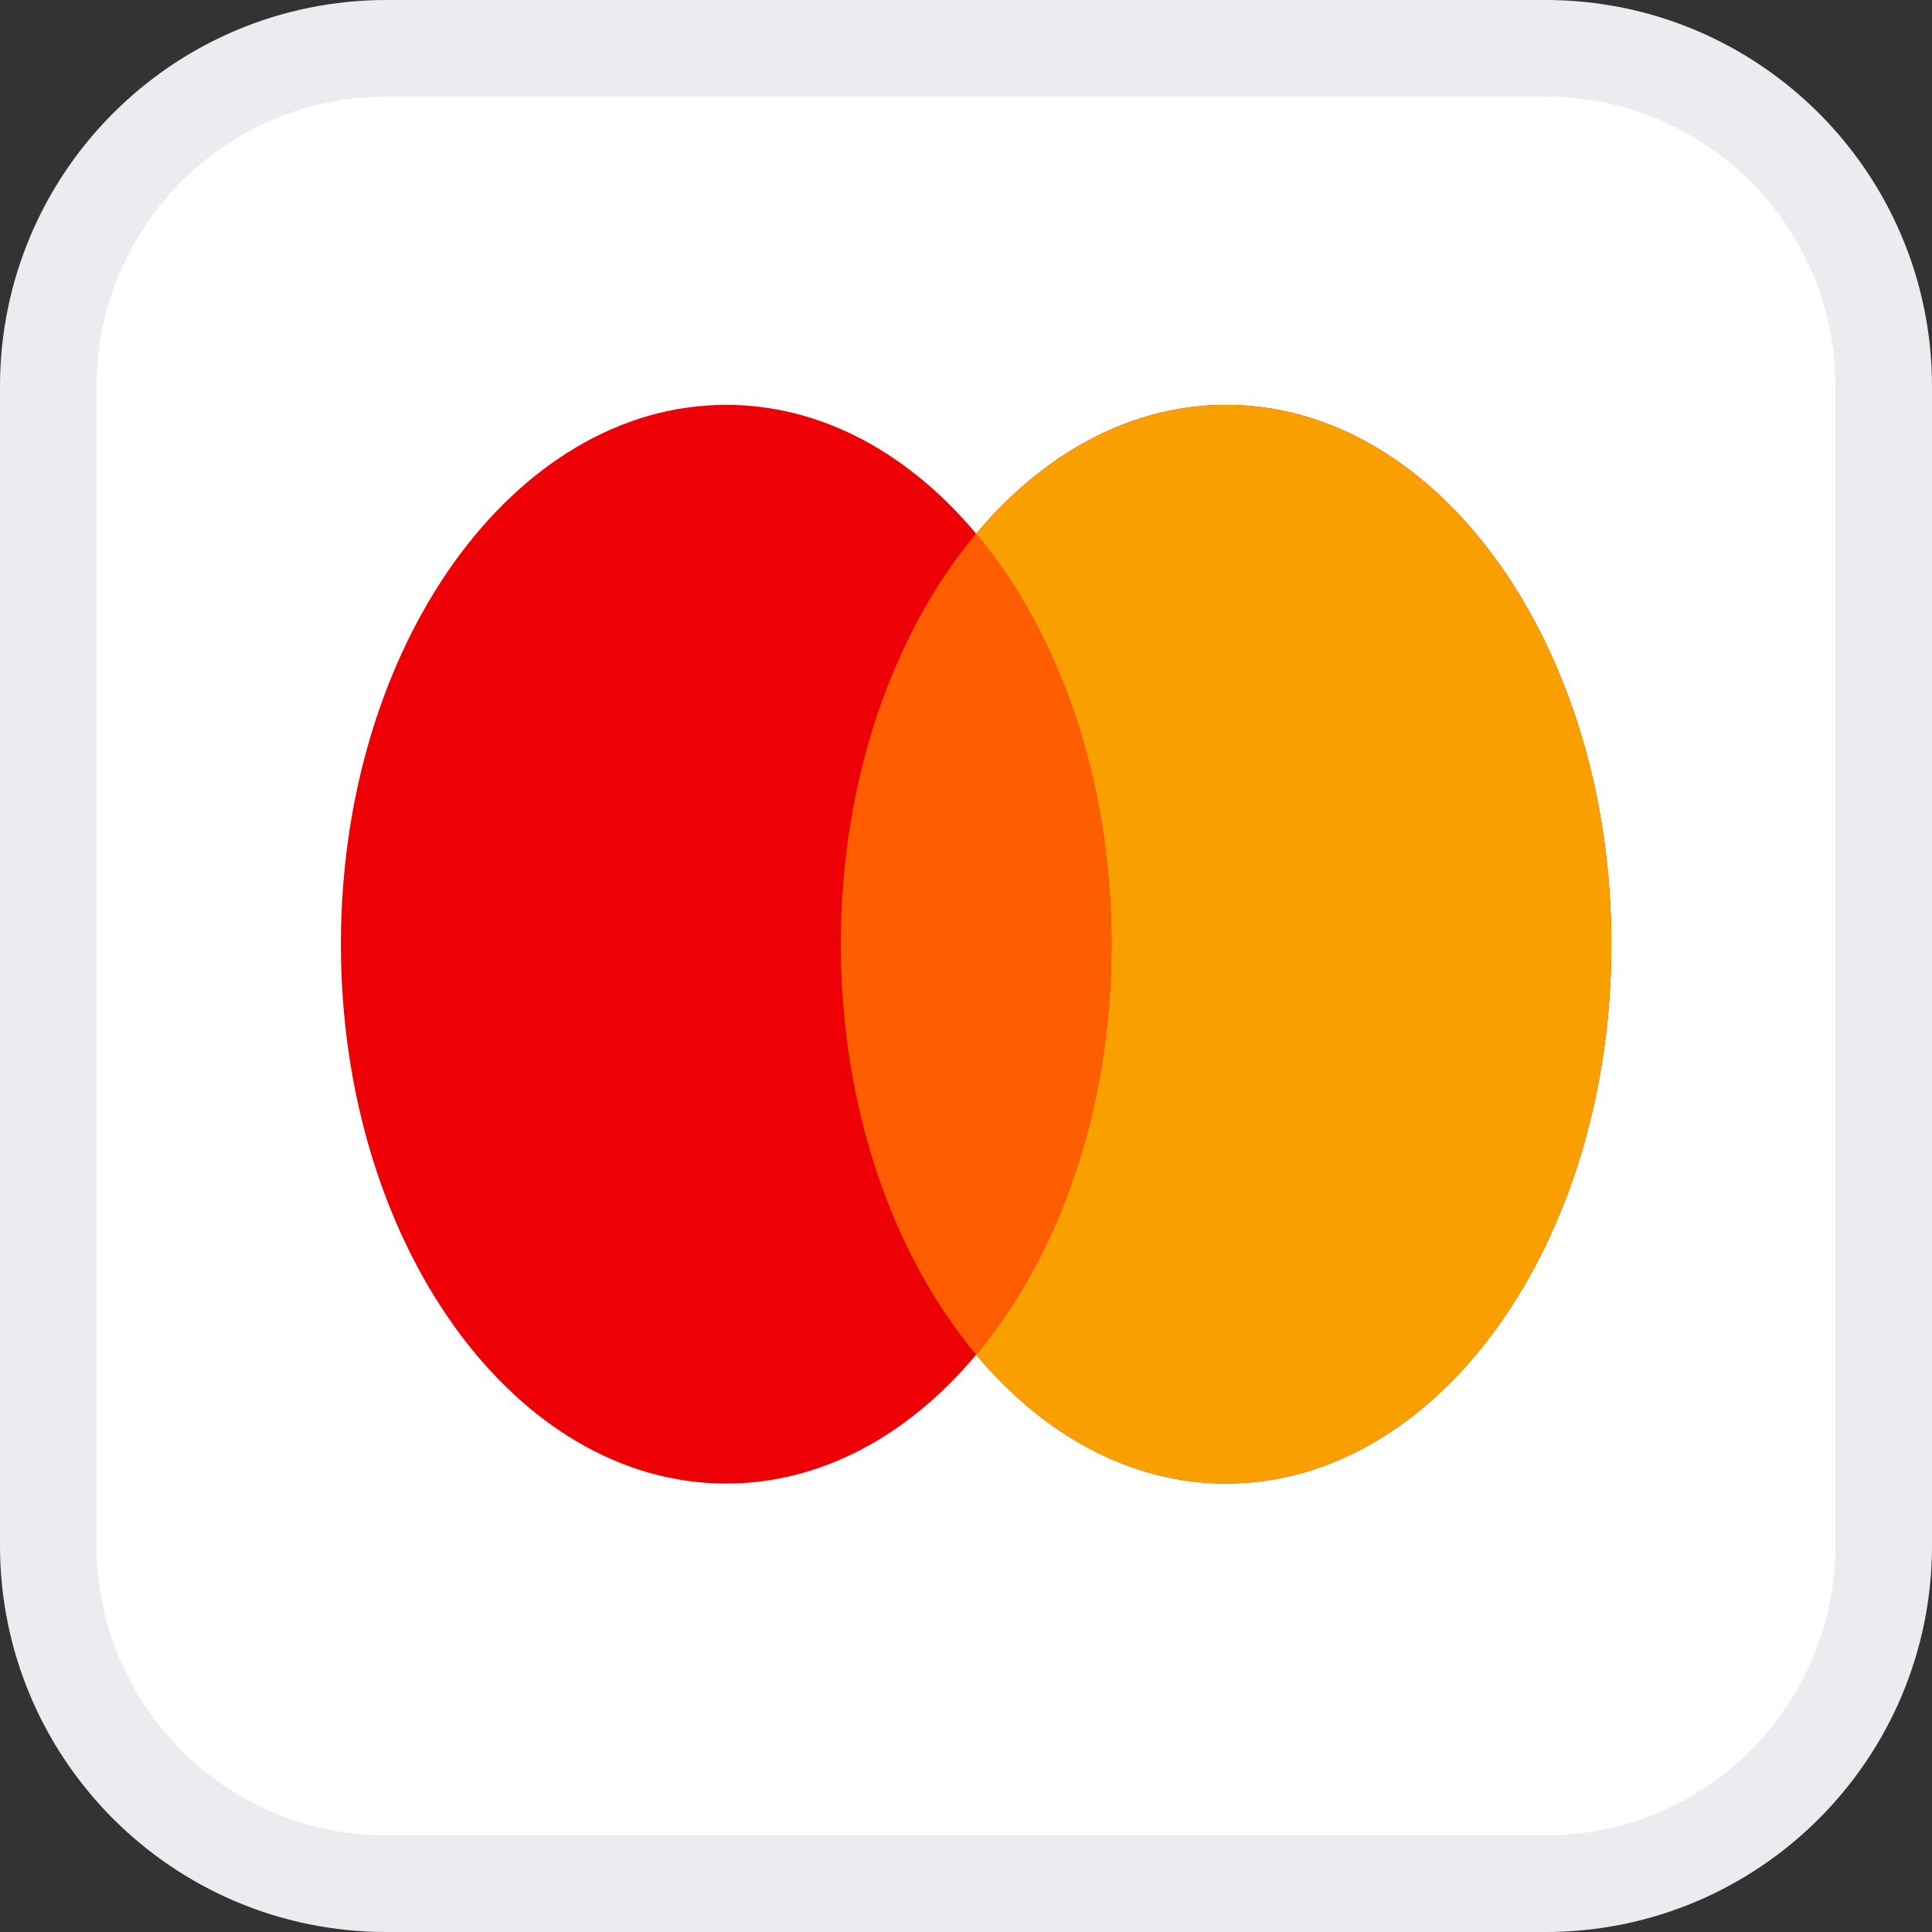 <svg width="20" height="20" viewBox="0 0 20 20" fill="none" xmlns="http://www.w3.org/2000/svg">
<rect x="0" y="0" width="20" height="20" fill="#333333" stroke="none"/>
<path d="M0.5 4C0.5 2.067 2.067 0.5 4 0.5H16C17.933 0.5 19.5 2.067 19.5 4V16C19.5 17.933 17.933 19.5 16 19.5H4C2.067 19.5 0.5 17.933 0.5 16V4Z" fill="white"/>
<path d="M0.5 4C0.5 2.067 2.067 0.5 4 0.5H16C17.933 0.5 19.5 2.067 19.5 4V16C19.5 17.933 17.933 19.5 16 19.5H4C2.067 19.5 0.5 17.933 0.5 16V4Z" stroke="#EAECF0"/>
<path fill-rule="evenodd" clip-rule="evenodd" d="M10.105 14.024C9.409 14.856 8.505 15.358 7.518 15.358C5.315 15.358 3.529 12.858 3.529 9.775C3.529 6.691 5.315 4.191 7.518 4.191C8.505 4.191 9.409 4.693 10.105 5.525C10.802 4.693 11.705 4.191 12.692 4.191C14.895 4.191 16.681 6.691 16.681 9.775C16.681 12.858 14.895 15.358 12.692 15.358C11.705 15.358 10.802 14.856 10.105 14.024Z" fill="#ED0006"/>
<path fill-rule="evenodd" clip-rule="evenodd" d="M10.105 14.024C10.963 13 11.506 11.476 11.506 9.775C11.506 8.073 10.963 6.549 10.105 5.525C10.802 4.693 11.705 4.191 12.692 4.191C14.895 4.191 16.681 6.691 16.681 9.775C16.681 12.858 14.895 15.358 12.692 15.358C11.705 15.358 10.802 14.856 10.105 14.024Z" fill="#F9A000"/>
<path fill-rule="evenodd" clip-rule="evenodd" d="M10.105 14.023C10.963 12.998 11.506 11.475 11.506 9.773C11.506 8.071 10.963 6.548 10.105 5.523C9.247 6.548 8.704 8.071 8.704 9.773C8.704 11.475 9.247 12.998 10.105 14.023Z" fill="#FF5E00"/>
</svg>
